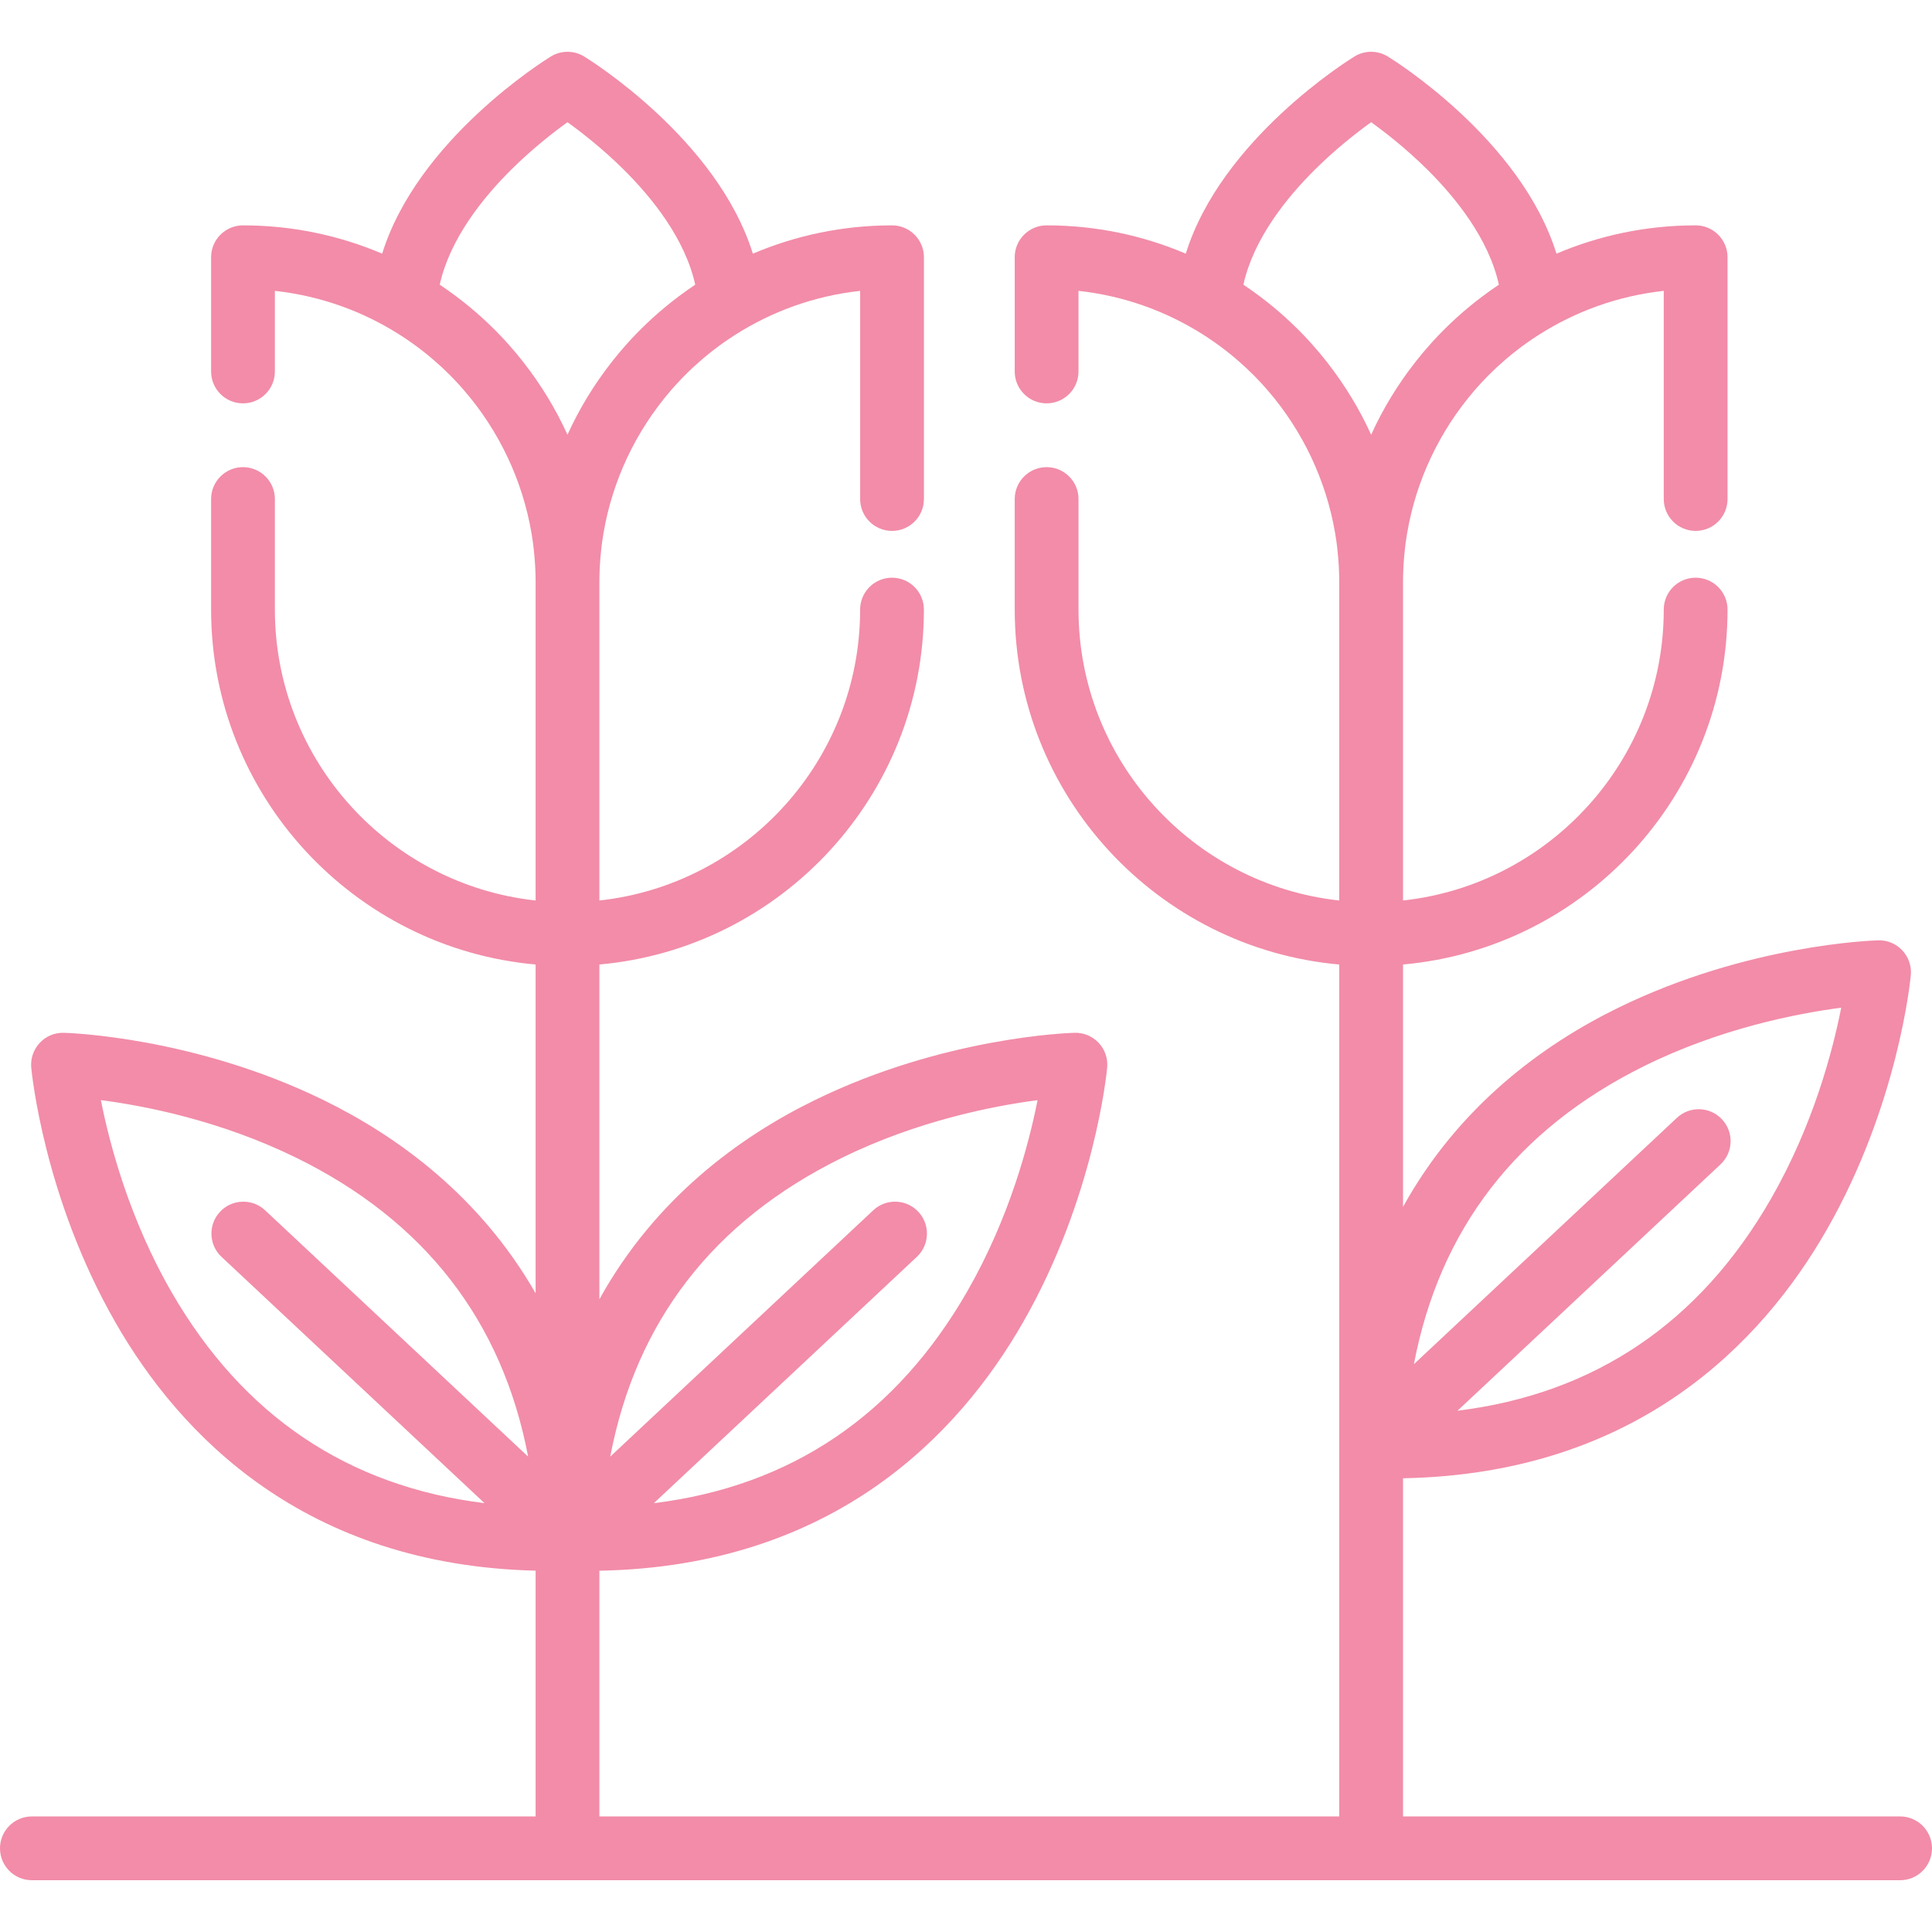 <?xml version="1.0" encoding="iso-8859-1"?>
<!-- Generator: Adobe Illustrator 19.0.0, SVG Export Plug-In . SVG Version: 6.00 Build 0)  -->
<svg version="1.1" id="Layer_1" xmlns="http://www.w3.org/2000/svg" xmlns:xlink="http://www.w3.org/1999/xlink" x="0px" y="0px"
	 viewBox="0 0 512 512" style="enable-background:new 0 0 512 512;" xml:space="preserve">
<g>
	<g>
		<path fill="#f28ca9" d="M503.549,481.373H371.817v-89.618c61.956-1.145,95.165-35.991,112.232-65.757c18.961-33.067,22.208-66.18,22.337-67.572
			c0.223-2.407-0.594-4.793-2.246-6.556c-1.652-1.762-3.942-2.752-6.396-2.671c-1.398,0.037-34.652,1.11-68.89,17.865
			c-19.841,9.71-42.217,25.96-57.037,52.766v-64.228c48.135-4.292,86.001-44.824,86.001-94.056c0-4.669-3.784-8.451-8.451-8.451
			c-4.669,0-8.451,3.783-8.451,8.451c0,39.907-30.299,72.87-69.099,77.093v-84.464c0-1.087,0.033-2.167,0.077-3.244
			c0.016-0.364,0.034-0.727,0.055-1.09c0.039-0.714,0.092-1.425,0.152-2.134c0.062-0.735,0.134-1.467,0.217-2.198
			c0.061-0.545,0.122-1.091,0.194-1.633c0.1-0.746,0.215-1.489,0.337-2.229c0.023-0.14,0.046-0.279,0.07-0.419
			c2.384-13.952,8.566-26.962,17.718-37.615c0.193-0.224,0.383-0.448,0.578-0.67c0.383-0.436,0.772-0.867,1.165-1.292
			c0.387-0.419,0.778-0.832,1.173-1.243c0.274-0.285,0.543-0.574,0.822-0.854c0.709-0.713,1.431-1.413,2.167-2.099
			c0.161-0.15,0.327-0.297,0.49-0.446c0.666-0.611,1.342-1.211,2.029-1.798c0.136-0.117,0.272-0.233,0.409-0.35
			c1.693-1.427,3.446-2.783,5.257-4.063c0.069-0.048,0.14-0.096,0.208-0.145c0.852-0.597,1.717-1.178,2.594-1.741
			c0.09-0.059,0.18-0.117,0.27-0.176c9.776-6.232,21.033-10.337,33.117-11.652v55.161c0,4.669,3.783,8.451,8.451,8.451
			c4.667,0,8.451-3.783,8.451-8.451v-64.07c0-4.669-3.784-8.451-8.451-8.451c-13.081,0-25.546,2.676-36.883,7.504
			c-9.418-30.287-43.098-51.271-44.703-52.255c-2.709-1.662-6.123-1.662-8.832,0c-1.606,0.984-35.288,21.966-44.703,52.255
			c-11.337-4.827-23.803-7.504-36.882-7.504c-4.669,0-8.451,3.783-8.451,8.451v30.268c0,4.669,3.783,8.451,8.451,8.451
			c4.669,0,8.451-3.783,8.451-8.451V77.083c12.084,1.316,23.343,5.421,33.12,11.654c0.088,0.056,0.175,0.114,0.263,0.17
			c0.879,0.565,1.745,1.147,2.6,1.746c0.069,0.048,0.137,0.096,0.206,0.144c1.811,1.279,3.564,2.637,5.257,4.062
			c0.139,0.117,0.275,0.234,0.412,0.353c0.685,0.586,1.358,1.183,2.022,1.792c0.166,0.152,0.335,0.302,0.499,0.455
			c0.734,0.684,1.455,1.383,2.161,2.094c0.282,0.284,0.554,0.577,0.832,0.865c0.391,0.406,0.779,0.815,1.161,1.229
			c0.396,0.43,0.788,0.863,1.173,1.302c0.19,0.216,0.378,0.437,0.567,0.656c9.155,10.653,15.339,23.667,17.724,37.621
			c0.024,0.141,0.047,0.282,0.071,0.424c0.122,0.74,0.237,1.482,0.337,2.227c0.072,0.542,0.133,1.087,0.194,1.633
			c0.083,0.73,0.156,1.464,0.217,2.199c0.059,0.709,0.113,1.42,0.152,2.134c0.02,0.363,0.039,0.726,0.055,1.09
			c0.045,1.077,0.077,2.157,0.077,3.244v84.464c-38.801-4.224-69.098-37.186-69.098-77.093v-29.301c0-4.669-3.783-8.451-8.451-8.451
			c-4.669,0-8.451,3.783-8.451,8.451v29.301c0,49.233,37.868,89.766,86.002,94.057v225.769H158.843v-65.118
			c61.956-1.145,95.165-35.991,112.232-65.757c18.961-33.067,22.208-66.18,22.337-67.572c0.223-2.407-0.594-4.793-2.246-6.556
			c-1.652-1.762-3.974-2.739-6.396-2.671c-1.398,0.037-34.652,1.11-68.89,17.865c-19.841,9.71-42.217,25.96-57.037,52.766v-88.728
			c48.135-4.291,86.002-44.824,86.002-94.056c0-4.669-3.783-8.451-8.451-8.451c-4.669,0-8.451,3.783-8.451,8.451
			c0,39.907-30.299,72.87-69.099,77.093v-84.464c0-1.087,0.033-2.167,0.077-3.244c0.016-0.364,0.035-0.727,0.055-1.09
			c0.039-0.714,0.094-1.425,0.152-2.134c0.062-0.735,0.134-1.467,0.217-2.198c0.061-0.545,0.122-1.091,0.194-1.633
			c0.1-0.745,0.214-1.485,0.337-2.226c0.024-0.142,0.047-0.284,0.071-0.427c2.383-13.943,8.56-26.946,17.702-37.593
			c0.201-0.232,0.399-0.467,0.602-0.696c0.378-0.429,0.761-0.853,1.148-1.274c0.397-0.43,0.8-0.856,1.207-1.278
			c0.264-0.274,0.523-0.551,0.79-0.821c0.713-0.719,1.44-1.423,2.182-2.114c0.153-0.143,0.31-0.282,0.464-0.424
			c0.677-0.621,1.365-1.232,2.064-1.83c0.127-0.108,0.252-0.217,0.381-0.325c1.7-1.433,3.463-2.798,5.284-4.084
			c0.056-0.039,0.113-0.078,0.169-0.117c0.869-0.611,1.751-1.202,2.646-1.777c0.076-0.048,0.151-0.098,0.227-0.146
			c9.78-6.238,21.043-10.346,33.134-11.662v55.161c0,4.669,3.783,8.451,8.451,8.451c4.669,0,8.451-3.783,8.451-8.451v-64.07
			c0-4.669-3.783-8.451-8.451-8.451c-13.079,0-25.545,2.676-36.882,7.504c-9.417-30.287-43.098-51.27-44.704-52.255
			c-2.709-1.662-6.123-1.662-8.832,0c-1.606,0.985-35.285,21.967-44.704,52.254c-11.337-4.828-23.803-7.503-36.882-7.503
			c-4.669,0-8.451,3.783-8.451,8.451v30.268c0,4.669,3.783,8.451,8.451,8.451s8.451-3.783,8.451-8.451V77.083
			c12.084,1.316,23.343,5.421,33.12,11.654c0.088,0.056,0.175,0.114,0.263,0.17c0.879,0.565,1.746,1.147,2.6,1.746
			c0.069,0.048,0.139,0.096,0.206,0.144c1.811,1.279,3.564,2.637,5.257,4.062c0.139,0.117,0.275,0.234,0.412,0.353
			c0.685,0.586,1.358,1.183,2.022,1.792c0.166,0.152,0.335,0.302,0.499,0.455c0.734,0.684,1.455,1.383,2.161,2.094
			c0.282,0.284,0.556,0.577,0.832,0.865c0.391,0.406,0.779,0.815,1.161,1.229c0.396,0.43,0.788,0.863,1.173,1.302
			c0.192,0.216,0.379,0.437,0.567,0.656c9.155,10.653,15.339,23.667,17.724,37.621c0.024,0.141,0.047,0.282,0.071,0.424
			c0.122,0.74,0.236,1.482,0.337,2.227c0.072,0.542,0.133,1.087,0.194,1.633c0.083,0.73,0.154,1.464,0.217,2.199
			c0.059,0.709,0.113,1.42,0.152,2.134c0.02,0.363,0.039,0.726,0.055,1.09c0.045,1.077,0.077,2.157,0.077,3.244v84.464
			c-38.801-4.224-69.098-37.186-69.098-77.093v-29.301c0-4.669-3.783-8.451-8.451-8.451s-8.451,3.783-8.451,8.451v29.301
			c0,49.231,37.867,89.765,86.001,94.056v87.127c-14.816-25.854-36.691-41.651-56.132-51.165
			c-34.237-16.754-67.491-17.827-68.89-17.865c-2.466-0.071-4.745,0.908-6.396,2.671c-1.652,1.765-2.469,4.15-2.246,6.556
			c0.128,1.393,3.376,34.506,22.337,67.572c16.985,29.624,49.944,64.276,111.327,65.741v65.134H8.451
			c-4.669,0-8.451,3.783-8.451,8.451c0,4.669,3.783,8.451,8.451,8.451h495.097c4.669,0,8.451-3.783,8.451-8.451
			C512,485.156,508.217,481.373,503.549,481.373z M435.8,282.484c20.164-9.964,40.394-13.896,52.14-15.43
			c-2.267,11.5-7.434,31.143-18.555,50.538c-18.887,32.939-46.794,51.789-83.13,56.262l69.7-65.277
			c3.406-3.191,3.582-8.539,0.392-11.947c-3.19-3.405-8.538-3.585-11.947-0.392l-69.699,65.277
			C381.512,325.723,401.984,299.193,435.8,282.484z M222.823,306.984c20.164-9.964,40.394-13.896,52.14-15.43
			c-2.267,11.5-7.434,31.143-18.555,50.538c-18.887,32.939-46.794,51.789-83.13,56.262l69.7-65.277
			c3.408-3.191,3.582-8.539,0.392-11.947c-3.191-3.405-8.538-3.583-11.947-0.392l-69.7,65.277
			C168.535,350.224,189.007,323.694,222.823,306.984z M58.704,333.077l69.698,65.275c-36.155-4.454-63.974-23.147-82.859-55.794
			c-11.262-19.468-16.511-39.397-18.81-51.016c11.622,1.509,31.562,5.379,51.643,15.206c34.106,16.69,54.742,43.303,61.583,79.268
			l-69.7-65.277c-3.409-3.19-8.757-3.014-11.947,0.392C55.122,324.536,55.296,329.886,58.704,333.077z M138.807,96.117
			c-0.228-0.292-0.455-0.584-0.686-0.873c-0.496-0.62-0.996-1.236-1.508-1.844c-0.498-0.593-1.009-1.175-1.521-1.756
			c-0.37-0.417-0.732-0.84-1.11-1.25c-0.836-0.914-1.695-1.81-2.568-2.693c-0.23-0.232-0.463-0.46-0.696-0.69
			c-0.855-0.846-1.726-1.679-2.615-2.494c-0.124-0.113-0.245-0.229-0.369-0.34c-2.174-1.973-4.447-3.848-6.813-5.621
			c-0.045-0.034-0.09-0.068-0.134-0.1c-1.387-1.038-2.798-2.05-4.249-3.014c2.684-12.207,11.535-23.135,18.953-30.493
			c5.605-5.56,11.187-9.895,14.899-12.563c3.713,2.669,9.294,7.006,14.899,12.563c7.418,7.357,16.27,18.286,18.953,30.493
			c-1.454,0.965-2.866,1.979-4.256,3.018c-0.042,0.032-0.085,0.062-0.126,0.094c-2.369,1.776-4.644,3.652-6.82,5.628
			c-0.121,0.109-0.239,0.222-0.359,0.331c-0.892,0.819-1.767,1.653-2.626,2.504c-0.231,0.228-0.462,0.453-0.69,0.683
			c-0.878,0.888-1.741,1.788-2.582,2.707c-0.37,0.403-0.727,0.818-1.09,1.228c-0.516,0.585-1.031,1.171-1.533,1.768
			c-0.51,0.606-1.009,1.22-1.504,1.839c-0.233,0.292-0.463,0.586-0.692,0.88c-4.573,5.848-8.468,12.245-11.577,19.077
			C147.278,108.365,143.381,101.968,138.807,96.117z M351.795,96.133c-0.234-0.301-0.469-0.602-0.707-0.899
			c-0.491-0.613-0.985-1.223-1.491-1.823c-0.512-0.608-1.036-1.207-1.563-1.804c-0.347-0.392-0.689-0.79-1.042-1.175
			c-0.85-0.93-1.723-1.84-2.61-2.737c-0.223-0.224-0.449-0.445-0.674-0.667c-0.864-0.856-1.745-1.697-2.644-2.521
			c-0.116-0.106-0.23-0.214-0.347-0.32c-2.176-1.975-4.452-3.853-6.821-5.629c-0.044-0.034-0.089-0.066-0.134-0.099
			c-1.387-1.038-2.798-2.05-4.249-3.014c2.683-12.208,11.533-23.136,18.952-30.494c5.605-5.56,11.188-9.895,14.899-12.563
			c3.713,2.669,9.294,7.006,14.899,12.563c7.418,7.357,16.27,18.286,18.953,30.494c-1.445,0.959-2.849,1.966-4.23,2.999
			c-0.056,0.042-0.114,0.083-0.17,0.126c-2.357,1.768-4.624,3.638-6.79,5.604c-0.131,0.118-0.259,0.24-0.389,0.359
			c-0.881,0.808-1.744,1.632-2.592,2.471c-0.239,0.235-0.478,0.47-0.714,0.708c-0.859,0.869-1.703,1.749-2.525,2.648
			c-0.401,0.436-0.788,0.885-1.181,1.329c-0.498,0.565-0.995,1.13-1.478,1.706c-0.518,0.614-1.024,1.238-1.526,1.866
			c-0.223,0.279-0.443,0.56-0.661,0.842c-4.58,5.855-8.481,12.258-11.594,19.098C360.258,108.371,356.364,101.979,351.795,96.133z"
			/>
	</g>
</g>
<g>
</g>
<g>
</g>
<g>
</g>
<g>
</g>
<g>
</g>
<g>
</g>
<g>
</g>
<g>
</g>
<g>
</g>
<g>
</g>
<g>
</g>
<g>
</g>
<g>
</g>
<g>
</g>
<g>
</g>
</svg>
